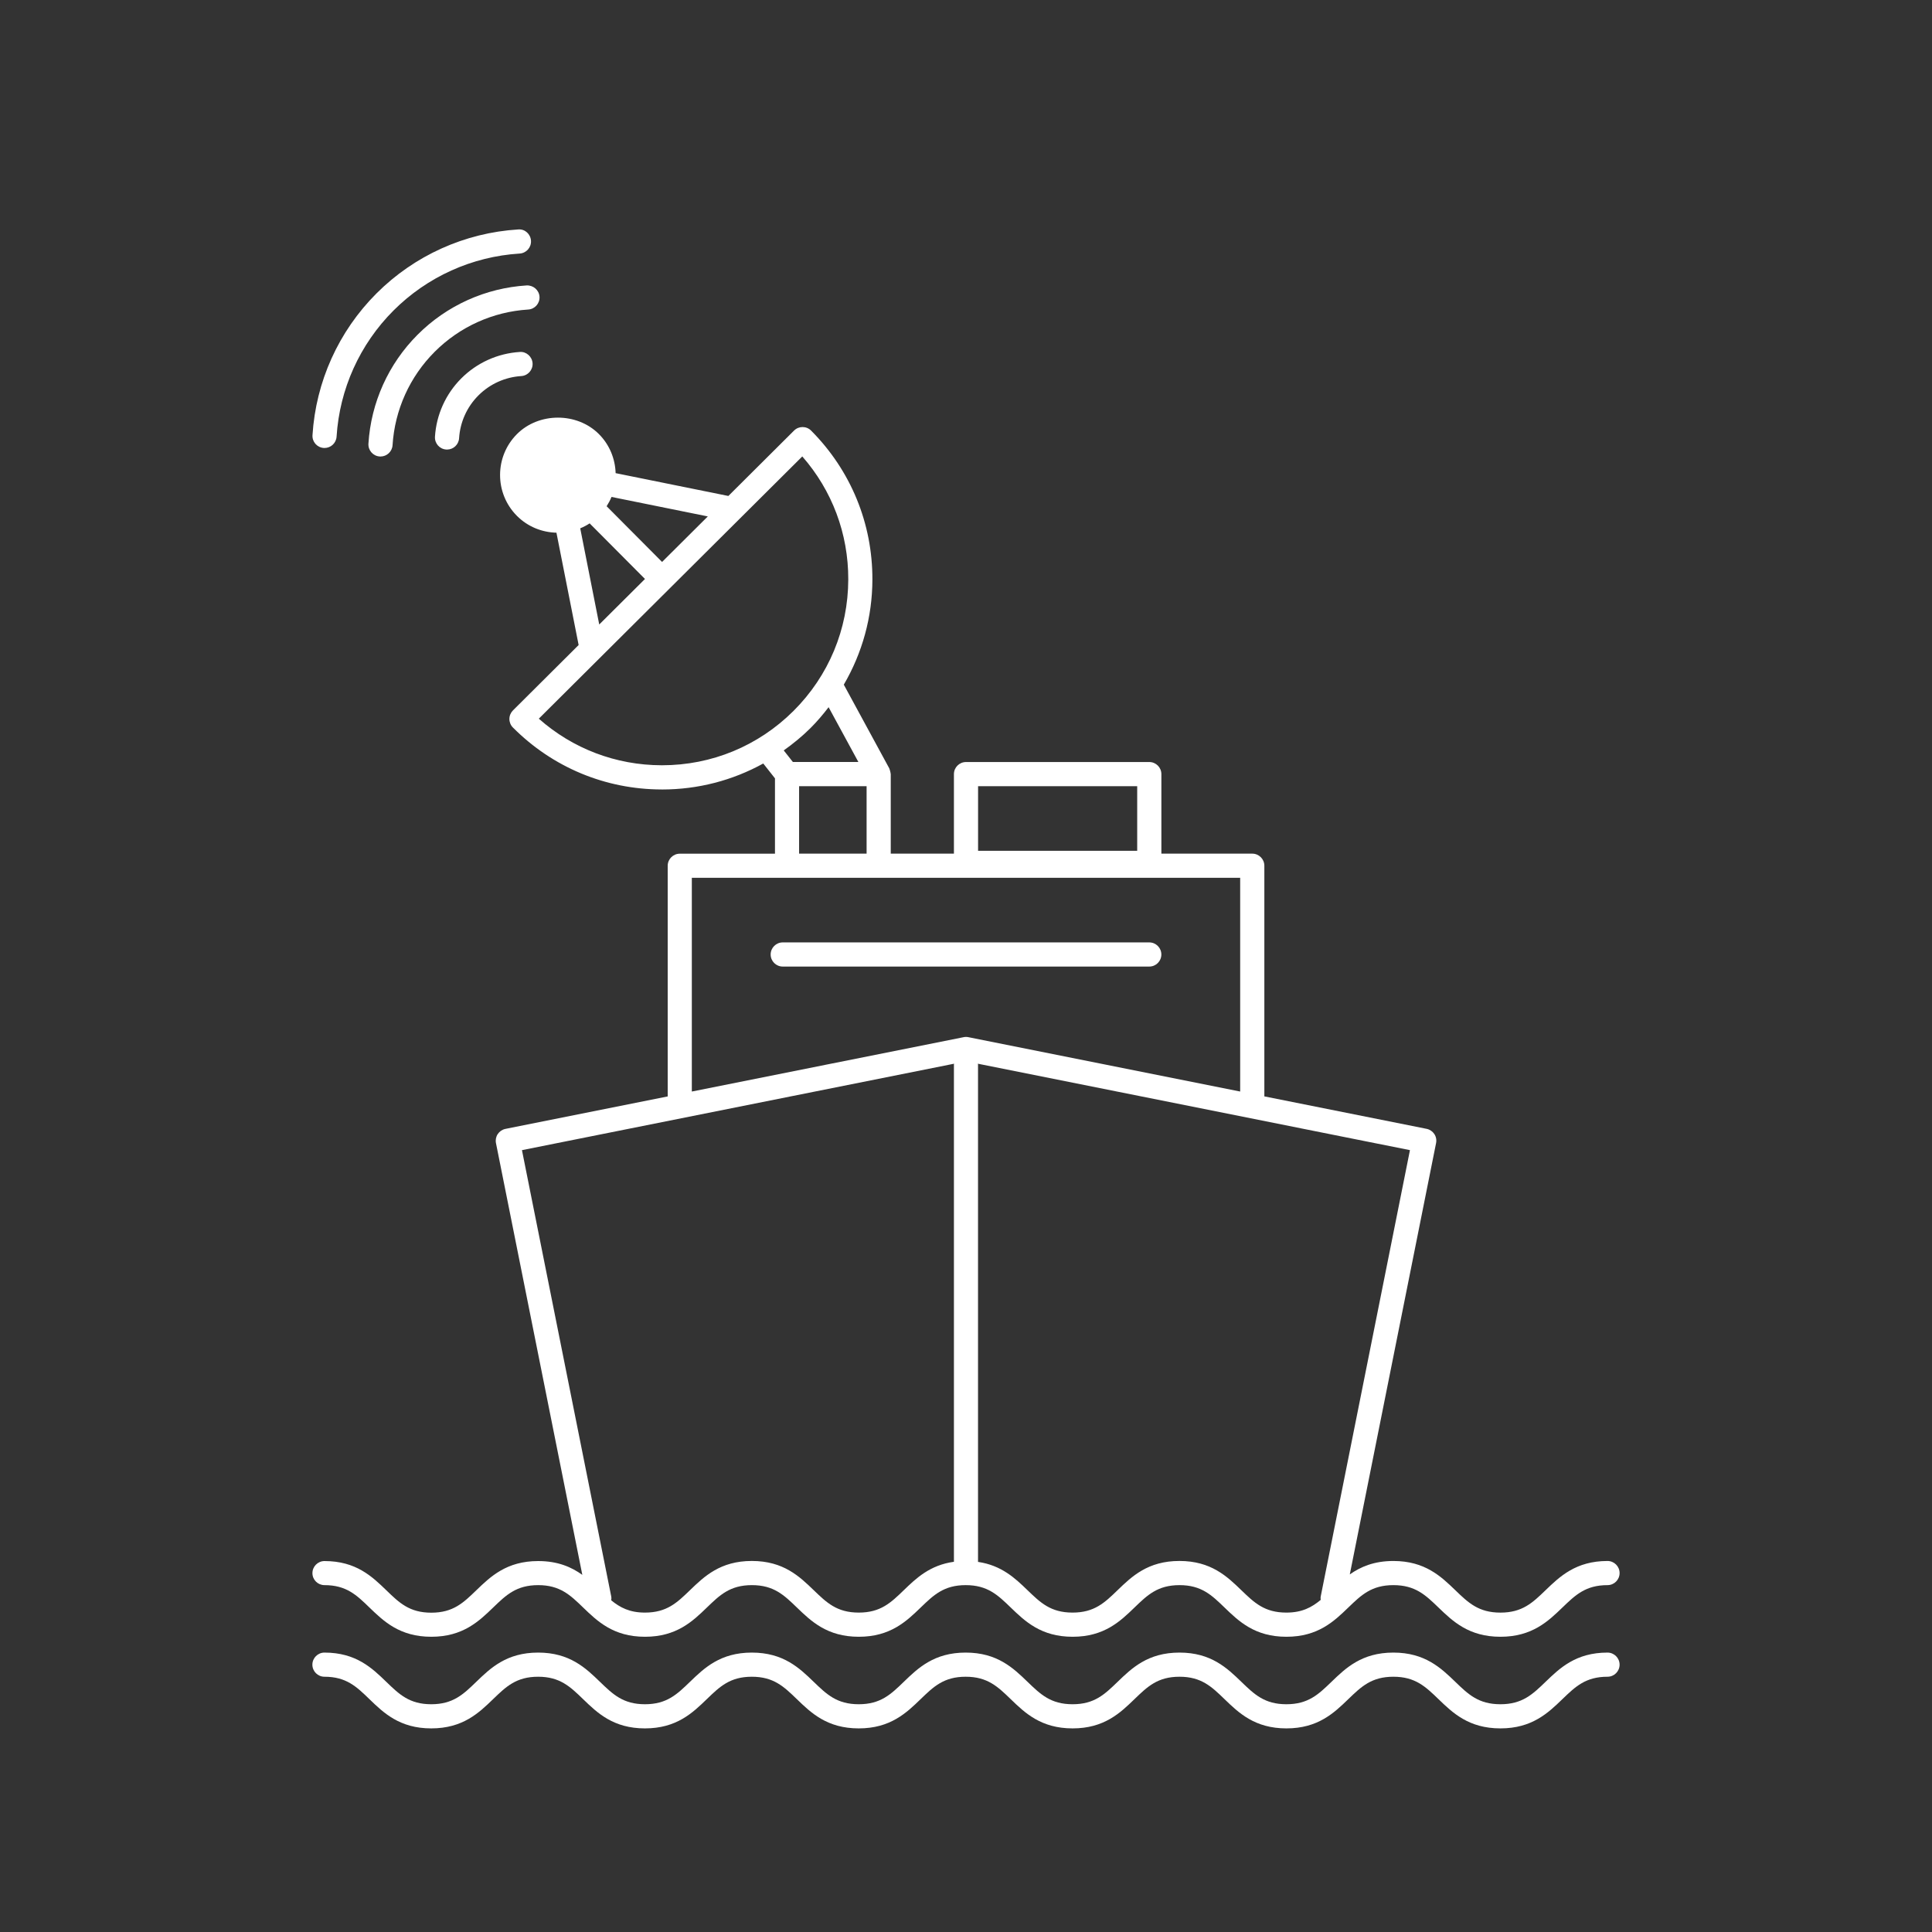<?xml version="1.0" encoding="utf-8"?>
<!-- Generator: Adobe Illustrator 23.0.4, SVG Export Plug-In . SVG Version: 6.00 Build 0)  -->
<svg version="1.1" id="Calque_1" xmlns="http://www.w3.org/2000/svg" xmlns:xlink="http://www.w3.org/1999/xlink" x="0px" y="0px"
	 viewBox="0 0 80 80" style="enable-background:new 0 0 80 80;" xml:space="preserve">
<rect x="0" y="0" width="80" height="80" fill="#333333" stroke="none"/>
<style type="text/css">
	.st0{fill:#FFFFFF;}
	.st1{opacity:0.3;fill:none;stroke:#231F20;stroke-miterlimit:10;}
</style>
<g>
	<path class="st0" d="M48.089,39.523c0-0.276-0.224-0.5-0.5-0.5H32.411c-0.276,0-0.5,0.224-0.5,0.5s0.224,0.5,0.5,0.5h15.179
		C47.866,40.023,48.089,39.8,48.089,39.523z"/>
	<path class="st0" d="M13.437,65.637c0.903,0,1.327,0.409,1.863,0.929c0.586,0.566,1.251,1.209,2.559,1.209
		c1.308,0,1.973-0.643,2.56-1.209c0.537-0.519,0.961-0.929,1.866-0.929c0.903,0,1.327,0.41,1.864,0.929
		c0.586,0.566,1.251,1.209,2.559,1.209c1.309,0,1.974-0.643,2.561-1.209c0.537-0.519,0.96-0.929,1.865-0.929
		c0.905,0,1.329,0.41,1.866,0.929c0.587,0.566,1.252,1.209,2.561,1.209c1.309,0,1.974-0.643,2.561-1.209
		c0.537-0.519,0.961-0.929,1.866-0.929s1.329,0.41,1.866,0.929c0.587,0.566,1.252,1.209,2.561,1.209c1.309,0,1.974-0.643,2.56-1.209
		c0.537-0.519,0.961-0.929,1.866-0.929c0.905,0,1.329,0.41,1.866,0.929c0.586,0.566,1.251,1.209,2.56,1.209
		c1.31,0,1.975-0.643,2.562-1.209c0.538-0.519,0.962-0.929,1.868-0.929c0.906,0,1.331,0.41,1.869,0.929
		c0.588,0.566,1.254,1.209,2.564,1.209s1.976-0.643,2.564-1.209c0.538-0.519,0.963-0.929,1.87-0.929c0.276,0,0.5-0.224,0.5-0.5
		s-0.224-0.5-0.5-0.5c-1.31,0-1.976,0.643-2.564,1.209c-0.538,0.519-0.963,0.929-1.87,0.929s-1.332-0.41-1.87-0.929
		c-0.587-0.566-1.253-1.209-2.563-1.209c-0.799,0-1.357,0.24-1.805,0.556l3.573-17.862c0.026-0.13,0-0.265-0.074-0.375
		s-0.188-0.187-0.318-0.213l-6.719-1.344v-9.551c0-0.276-0.224-0.5-0.5-0.5h-3.764v-3.294c0-0.276-0.224-0.5-0.5-0.5H40
		c-0.276,0-0.5,0.224-0.5,0.5v3.294h-2.616v-3.294c0-0.008-0.004-0.015-0.005-0.023c-0.001-0.033-0.011-0.065-0.02-0.098
		c-0.008-0.033-0.015-0.065-0.029-0.095c-0.003-0.007-0.003-0.015-0.007-0.022l-1.883-3.466c0.764-1.309,1.181-2.797,1.184-4.353
		c0.006-2.327-0.896-4.518-2.537-6.166c-0.195-0.197-0.513-0.196-0.707-0.002l-2.72,2.708l-4.668-0.945
		c-0.019-0.588-0.246-1.171-0.694-1.619c-0.905-0.906-2.484-0.906-3.39,0c-0.935,0.935-0.935,2.456,0,3.391
		c0.451,0.451,1.04,0.679,1.633,0.694l0.919,4.651l-2.72,2.708c-0.094,0.094-0.147,0.221-0.147,0.354s0.052,0.26,0.146,0.354
		c1.642,1.649,3.828,2.561,6.155,2.565c0.007,0.001,0.014,0.001,0.021,0.001c1.49,0,2.92-0.376,4.19-1.076l0.485,0.615v3.12h-3.942
		c-0.276,0-0.5,0.224-0.5,0.5v9.551l-6.719,1.344c-0.13,0.026-0.244,0.103-0.318,0.213s-0.1,0.245-0.074,0.375l3.576,17.879
		c-0.451-0.324-1.015-0.572-1.828-0.572c-1.309,0-1.974,0.643-2.561,1.209c-0.537,0.519-0.96,0.929-1.865,0.929
		c-0.903,0-1.327-0.409-1.863-0.929c-0.586-0.566-1.251-1.209-2.559-1.209c-0.276,0-0.5,0.224-0.5,0.5S13.161,65.637,13.437,65.637z
		 M40.5,32.554h6.589v2.676H40.5V32.554z M54.688,66.107c-0.01,0.048-0.004,0.095,0,0.141c-0.374,0.31-0.774,0.526-1.423,0.526
		c-0.904,0-1.329-0.41-1.866-0.929c-0.586-0.566-1.252-1.209-2.561-1.209s-1.974,0.643-2.56,1.209
		c-0.537,0.519-0.961,0.929-1.866,0.929c-0.905,0-1.329-0.41-1.867-0.929c-0.504-0.487-1.069-1.027-2.047-1.17V44.08
		c0-0.012-0.006-0.022-0.007-0.034l17.892,3.579L54.688,66.107z M27.415,23.269l-2.296-2.307c0.079-0.123,0.148-0.252,0.202-0.385
		l3.988,0.807L27.415,23.269z M24.026,21.877c0.135-0.056,0.265-0.123,0.39-0.205l2.291,2.302l-1.894,1.885L24.026,21.877z
		 M27.413,31.688c-0.006,0-0.012,0-0.018,0c-1.893-0.005-3.679-0.686-5.084-1.929L33.221,18.9c1.236,1.411,1.909,3.201,1.904,5.093
		c-0.005,2.061-0.812,3.995-2.271,5.448C31.398,30.89,29.467,31.688,27.413,31.688z M33.559,30.15
		c0.274-0.273,0.52-0.565,0.752-0.866l1.233,2.269h-2.712l-0.379-0.48C32.841,30.796,33.214,30.493,33.559,30.15z M33.089,32.554
		h2.795v2.794h-2.795V32.554z M28.647,36.347h3.942h3.795h14.969v8.851l-11.255-2.251c-0.064-0.014-0.132-0.014-0.196,0
		l-11.255,2.251V36.347z M39.507,44.046c-0.001,0.012-0.007,0.022-0.007,0.034v20.59c-0.996,0.137-1.566,0.684-2.074,1.175
		c-0.537,0.519-0.961,0.929-1.866,0.929s-1.329-0.41-1.867-0.929c-0.587-0.566-1.252-1.209-2.561-1.209
		c-1.308,0-1.973,0.643-2.56,1.209c-0.537,0.519-0.961,0.929-1.866,0.929c-0.634,0-1.029-0.208-1.396-0.508
		c0.006-0.052,0.011-0.105,0-0.159l-3.697-18.482L39.507,44.046z"/>
	<path class="st0" d="M66.563,68.43c-1.31,0-1.976,0.643-2.564,1.21c-0.538,0.519-0.963,0.929-1.87,0.929s-1.332-0.41-1.87-0.93
		c-0.587-0.566-1.253-1.209-2.563-1.209c-1.31,0-1.975,0.643-2.562,1.21c-0.538,0.519-0.962,0.929-1.868,0.929
		c-0.904,0-1.329-0.41-1.865-0.929c-0.587-0.567-1.252-1.21-2.561-1.21c-1.309,0-1.974,0.643-2.561,1.21
		c-0.537,0.519-0.961,0.929-1.865,0.929c-0.905,0-1.329-0.41-1.867-0.929c-0.586-0.567-1.252-1.21-2.561-1.21
		s-1.974,0.643-2.561,1.21c-0.537,0.519-0.961,0.929-1.866,0.929s-1.329-0.41-1.867-0.929c-0.586-0.567-1.252-1.21-2.561-1.21
		c-1.308,0-1.973,0.643-2.56,1.21c-0.537,0.519-0.961,0.929-1.865,0.929c-0.903,0-1.327-0.41-1.864-0.929
		c-0.586-0.567-1.251-1.21-2.559-1.21c-1.309,0-1.974,0.643-2.561,1.21c-0.537,0.519-0.961,0.929-1.865,0.929
		c-0.903,0-1.327-0.41-1.863-0.929c-0.586-0.567-1.251-1.21-2.559-1.21c-0.276,0-0.5,0.224-0.5,0.5s0.224,0.5,0.5,0.5
		c0.903,0,1.327,0.41,1.863,0.929c0.586,0.567,1.251,1.21,2.559,1.21c1.308,0,1.973-0.643,2.56-1.21
		c0.537-0.519,0.961-0.929,1.865-0.929c0.903,0,1.327,0.41,1.864,0.929c0.586,0.567,1.251,1.21,2.559,1.21
		c1.309,0,1.974-0.643,2.561-1.21c0.537-0.519,0.961-0.929,1.865-0.929c0.905,0,1.329,0.41,1.866,0.929
		c0.587,0.567,1.252,1.21,2.562,1.21c1.309,0,1.974-0.643,2.561-1.21c0.537-0.519,0.961-0.929,1.866-0.929s1.329,0.41,1.866,0.929
		c0.587,0.567,1.252,1.21,2.562,1.21c1.309,0,1.974-0.643,2.561-1.21c0.537-0.519,0.961-0.929,1.865-0.929
		c0.905,0,1.329,0.41,1.866,0.929c0.587,0.567,1.252,1.21,2.561,1.21c1.31,0,1.975-0.643,2.562-1.21
		c0.538-0.519,0.962-0.929,1.868-0.929c0.906,0,1.331,0.41,1.869,0.929c0.587,0.567,1.253,1.21,2.564,1.21
		c1.31,0,1.976-0.643,2.564-1.21c0.538-0.519,0.963-0.929,1.87-0.929c0.276,0,0.5-0.224,0.5-0.5S66.839,68.43,66.563,68.43z"/>
	<path class="st0" d="M13.406,18.549c0.011,0.001,0.021,0.001,0.032,0.001c0.262,0,0.482-0.204,0.499-0.469
		c0.123-1.971,0.96-3.825,2.358-5.224c1.398-1.397,3.253-2.235,5.224-2.358c0.275-0.018,0.485-0.255,0.468-0.53
		s-0.25-0.494-0.53-0.468c-2.214,0.138-4.298,1.079-5.868,2.649s-2.511,3.654-2.649,5.868C12.921,18.294,13.13,18.531,13.406,18.549
		z"/>
	<path class="st0" d="M17.294,13.857c-1.208,1.207-1.932,2.811-2.038,4.515c-0.017,0.275,0.192,0.513,0.468,0.53
		c0.011,0.001,0.021,0.001,0.032,0.001c0.262,0,0.482-0.204,0.499-0.469c0.091-1.461,0.711-2.835,1.747-3.87
		c1.036-1.036,2.41-1.656,3.87-1.747c0.276-0.017,0.485-0.254,0.468-0.53c-0.017-0.274-0.257-0.479-0.53-0.468
		C20.106,11.925,18.502,12.648,17.294,13.857z"/>
	<path class="st0" d="M19.103,15.666c-0.647,0.646-1.035,1.506-1.092,2.418c-0.017,0.275,0.192,0.513,0.468,0.53
		c0.011,0.001,0.021,0.001,0.032,0.001c0.262,0,0.482-0.204,0.499-0.469c0.042-0.669,0.326-1.299,0.801-1.773
		c0.475-0.475,1.105-0.759,1.774-0.801c0.276-0.018,0.485-0.255,0.468-0.53s-0.263-0.492-0.53-0.468
		C20.609,14.632,19.75,15.019,19.103,15.666z"/>
</g>
</svg>
